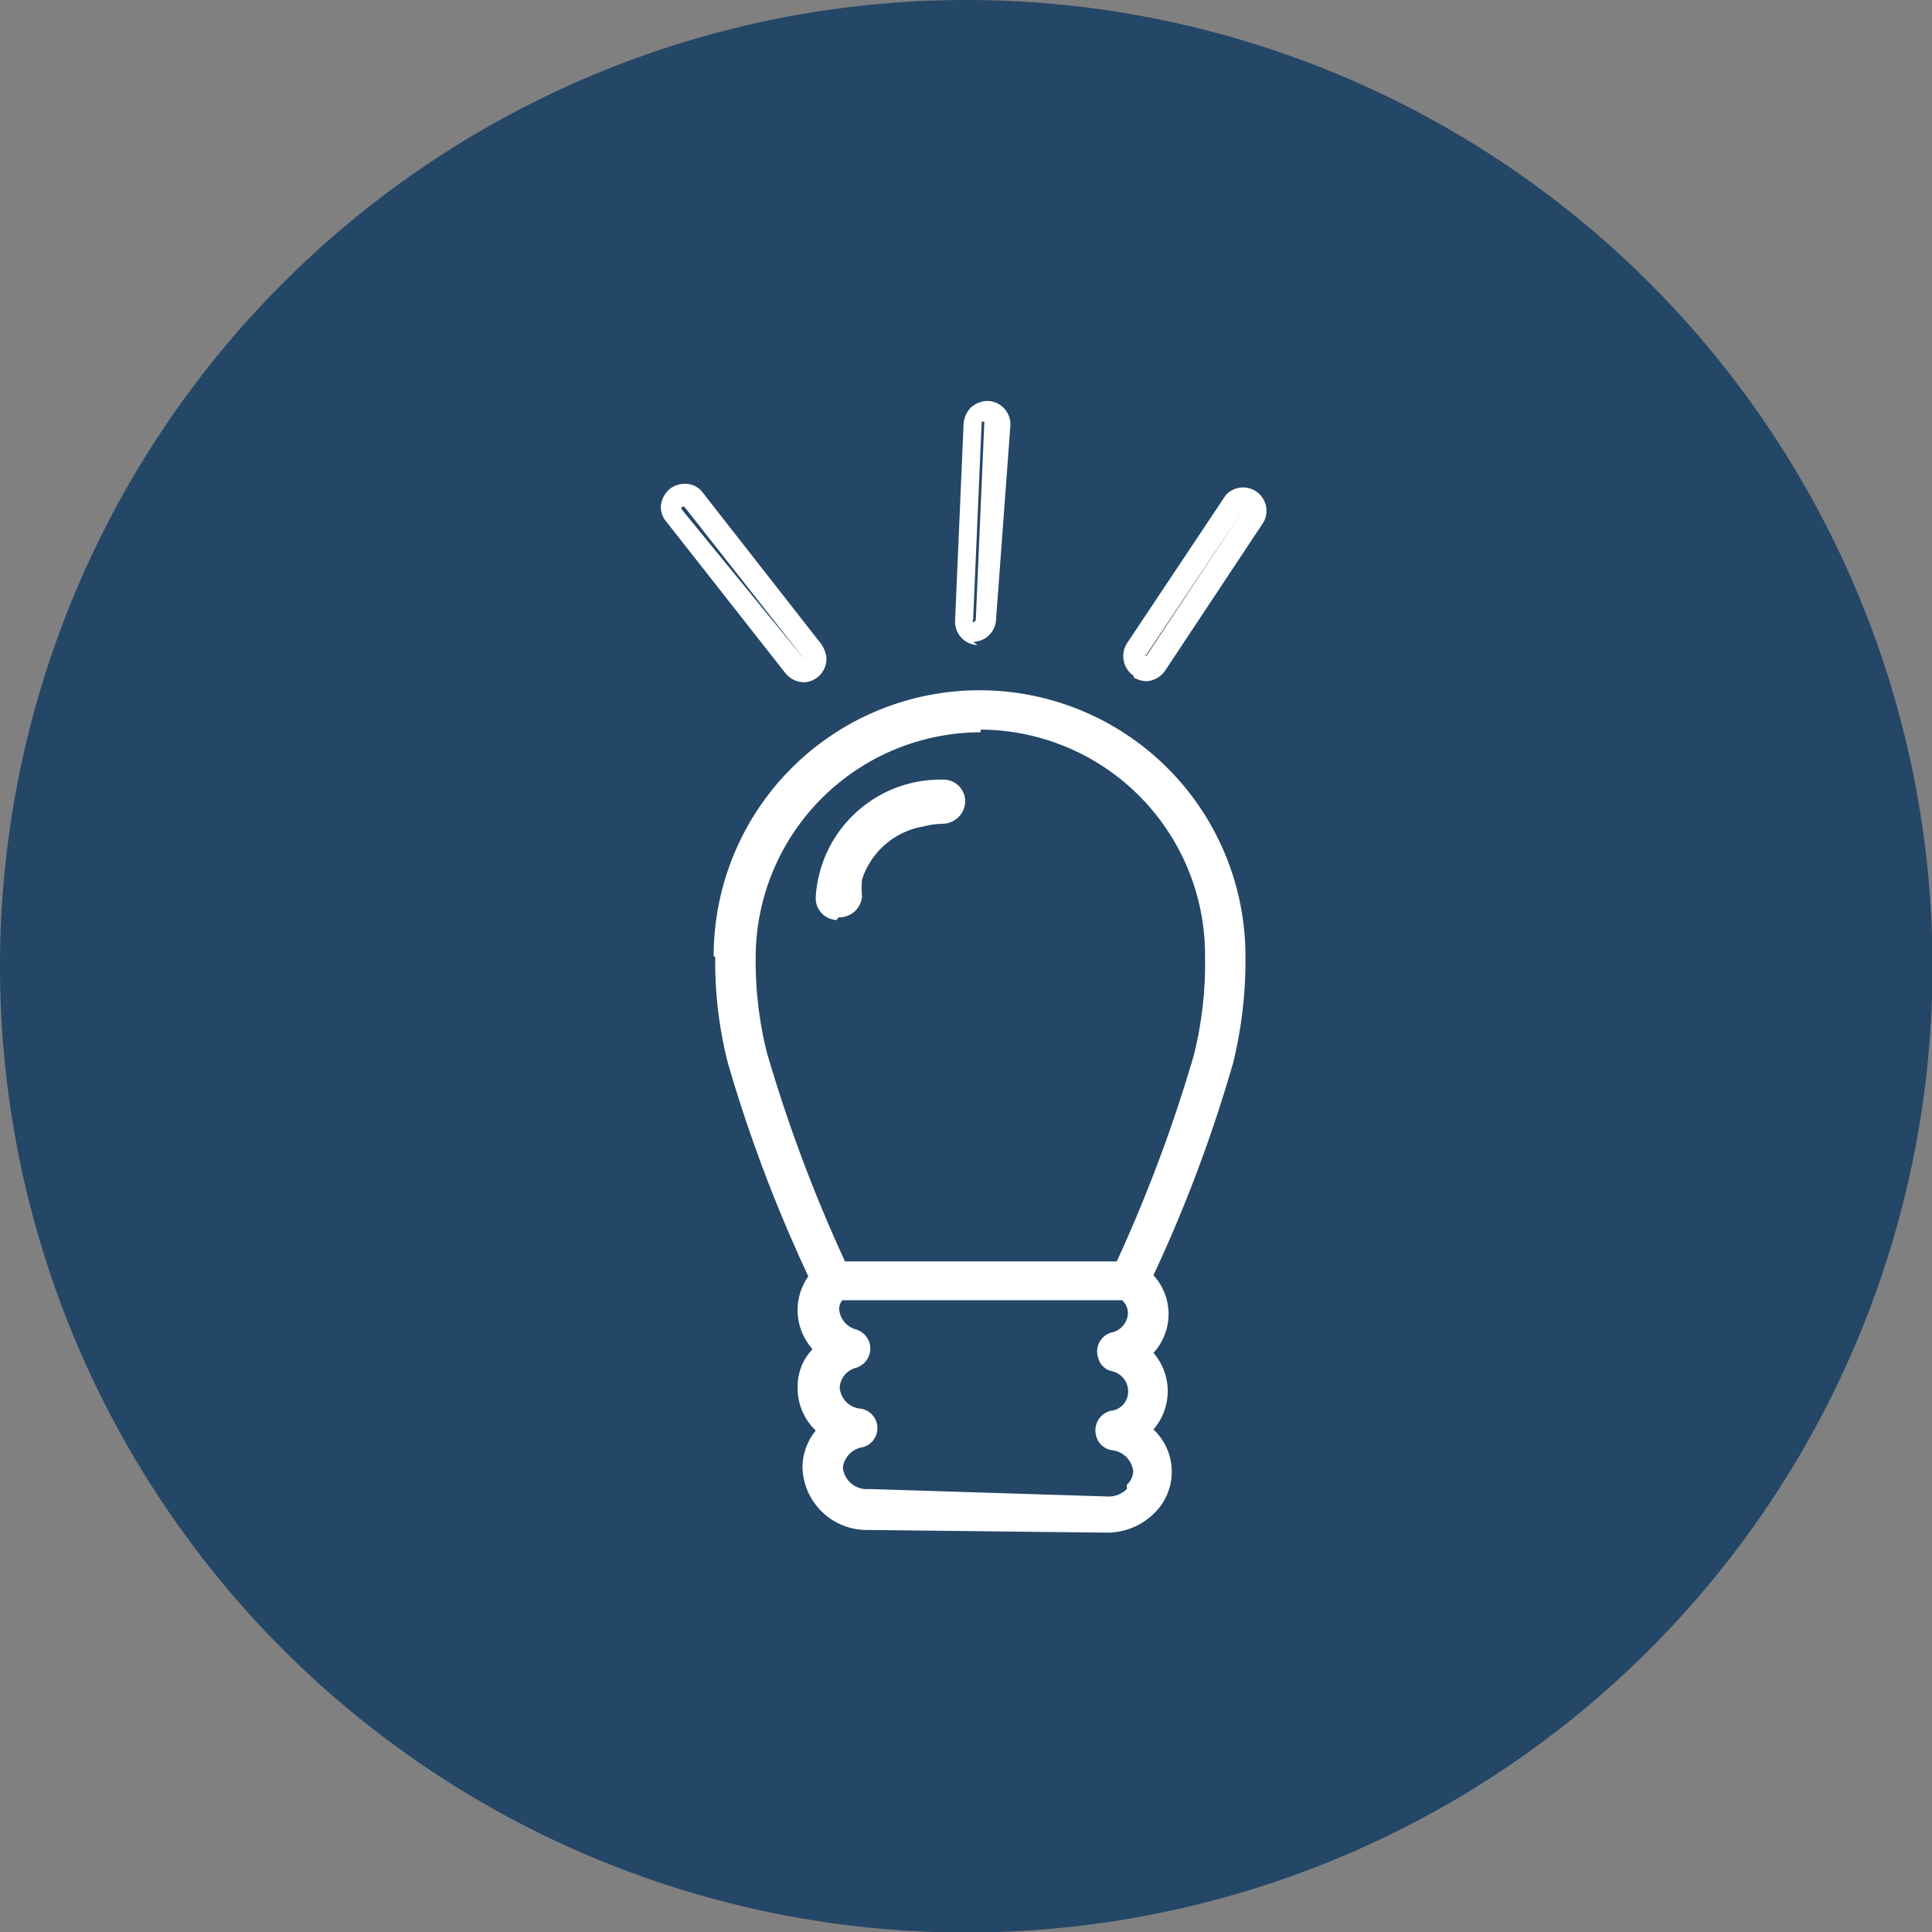 <svg xmlns="http://www.w3.org/2000/svg" xmlns:xlink="http://www.w3.org/1999/xlink" viewBox="0 0 36.33 36.33"><rect x="0" y="0" width="36.33" height="36.33" fill="#808080" stroke="none"/><defs><style>.cls-1{fill:none;}.cls-2{clip-path:url(#clip-path);}.cls-3{fill:#244667;}.cls-4{clip-path:url(#clip-path-2);}.cls-5{fill:#fff;}</style><clipPath id="clip-path" transform="translate(0 0)"><rect class="cls-1" width="36.33" height="36.33"/></clipPath><clipPath id="clip-path-2" transform="translate(0 0)"><rect class="cls-1" x="7.28" y="7.27" width="21.78" height="21.78"/></clipPath></defs><title>in</title><g id="Layer_2" data-name="Layer 2"><g id="Layer_1-2" data-name="Layer 1"><g class="cls-2"><path class="cls-3" d="M18.17,36.34A18.17,18.17,0,1,0,0,18.17,18.17,18.17,0,0,0,18.17,36.34" transform="translate(0 0)"/></g><g class="cls-4"><path class="cls-5" d="M18.44,13.72A4.24,4.24,0,0,1,22.66,18a7.12,7.12,0,0,1-.21,1.84A28.17,28.17,0,0,1,21,23.72H15.89a28.17,28.17,0,0,1-1.47-3.93A7.12,7.12,0,0,1,14.21,18a4.24,4.24,0,0,1,4.23-4.23M21.19,28a.49.49,0,0,1-.38.14L16.34,28a.45.45,0,0,1-.49-.4.44.44,0,0,1,.34-.38.37.37,0,0,0,0-.73.43.43,0,0,1-.4-.4.41.41,0,0,1,.31-.37.38.38,0,0,0,.25-.47.39.39,0,0,0-.25-.25.43.43,0,0,1-.32-.38.27.27,0,0,1,.06-.17H21.1a.33.33,0,0,1,.11.25.39.39,0,0,1-.32.36.37.37,0,0,0-.24.47.34.34,0,0,0,.24.25.39.39,0,0,1,.32.44.36.36,0,0,1-.33.31.38.38,0,0,0-.27.46.36.36,0,0,0,.3.28.45.45,0,0,1,.4.4.37.37,0,0,1-.12.25M13.45,18a7.65,7.65,0,0,0,.24,2A27.62,27.62,0,0,0,15.2,24a1.1,1.1,0,0,0,.08,1.37,1,1,0,0,0-.28.72,1.09,1.09,0,0,0,.34.81,1.11,1.11,0,0,0-.25.7,1.21,1.21,0,0,0,1.23,1.17l4.47.05h0a1.26,1.26,0,0,0,.9-.35,1.09,1.09,0,0,0,0-1.59,1.1,1.1,0,0,0,0-1.44,1.08,1.08,0,0,0,0-1.46,27.1,27.1,0,0,0,1.5-4,8.08,8.08,0,0,0,.23-2,5,5,0,1,0-10,0Z" transform="translate(0 0)"/><path class="cls-5" d="M15.16,12.44h0a0,0,0,0,1,0,0L12.82,9.58a.09.09,0,0,1,0-.05.05.05,0,0,1,0,0h.05l0,0,2.25,2.86s0,0,0,0a.05.05,0,0,1,0,0M13.22,9.27a.4.4,0,0,0-.3-.17.46.46,0,0,0-.32.09.48.48,0,0,0-.17.3.42.42,0,0,0,.1.32l2.24,2.85a.46.46,0,0,0,.35.17h0a.44.44,0,0,0,.42-.46.58.58,0,0,0-.09-.25Z" transform="translate(0 0)"/><path class="cls-5" d="M21.55,12.32l1.86-2.78a0,0,0,0,1,0,0h0s0,0,0,0a.06.06,0,0,1,0,0l-1.85,2.79s0,0-.05,0h0l0,0a.11.11,0,0,1,0,0m-.19.41h0a.51.51,0,0,0,.24.07h0a.46.46,0,0,0,.35-.2l1.85-2.79a.44.44,0,0,0-.71-.51l0,0-1.86,2.79a.45.45,0,0,0,.13.61" transform="translate(0 0)"/><path class="cls-5" d="M18.3,11.63l.16-3.7a.09.09,0,0,1,0,0h.05l0,0a0,0,0,0,1,0,0l-.16,3.71a.06.06,0,0,1-.06.06l0,0a.08.08,0,0,1,0,0Zm0,.44h0a.44.44,0,0,0,.43-.42L19,8a.44.44,0,0,0-.42-.46h0a.47.47,0,0,0-.32.12.49.49,0,0,0-.14.3l-.16,3.71a.44.44,0,0,0,.42.46h0Z" transform="translate(0 0)"/><path class="cls-5" d="M15.77,17.25h0a.43.43,0,0,0,.44-.39,1.75,1.75,0,0,1,0-.32,1.47,1.47,0,0,1,1.16-1,1.57,1.57,0,0,1,.37-.05.43.43,0,0,0,.41-.43.41.41,0,0,0-.43-.4,2.35,2.35,0,0,0-2.38,2.2.41.41,0,0,0,.39.44" transform="translate(0 0)"/></g></g></g></svg>